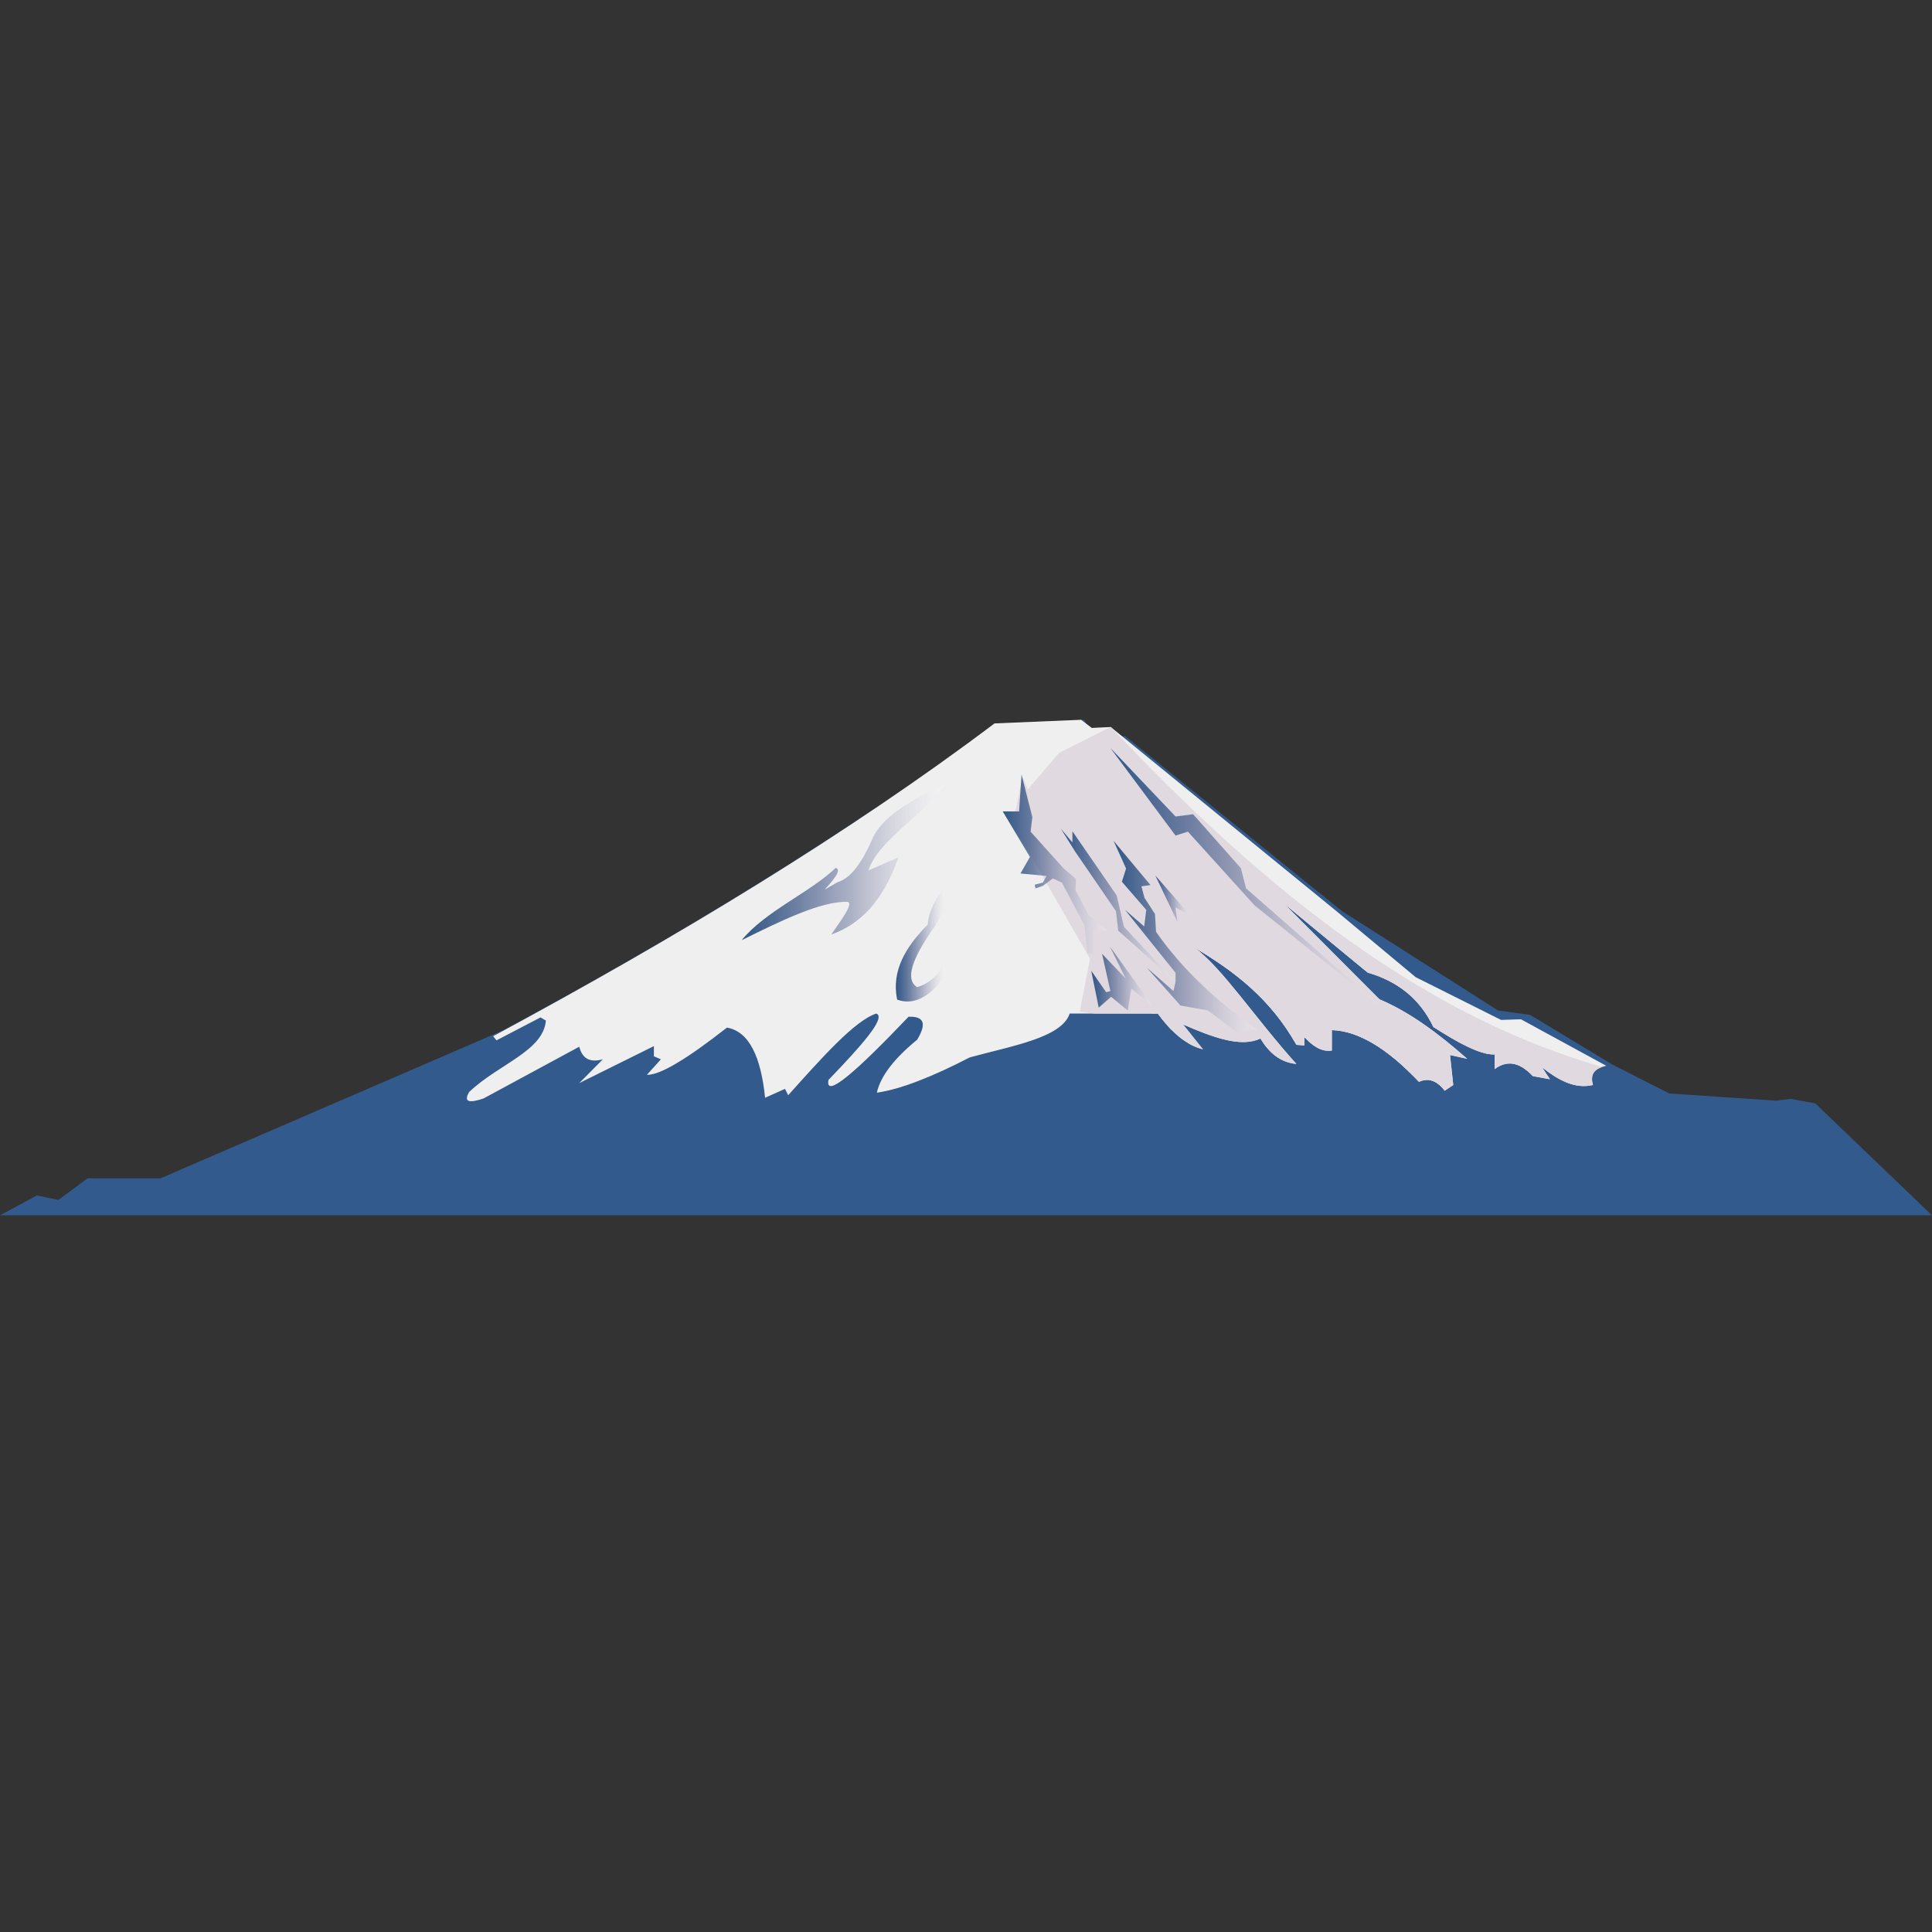 <?xml version="1.0" encoding="utf-8"?>
<!-- Generator: Adobe Illustrator 24.0.0, SVG Export Plug-In . SVG Version: 6.00 Build 0)  -->
<svg version="1.1" id="fujisan" xmlns="http://www.w3.org/2000/svg" xmlns:xlink="http://www.w3.org/1999/xlink" x="0px" y="0px"
	 viewBox="0 0 2000 2000" style="enable-background:new 0 0 2000 2000;" xml:space="preserve">
<rect x="0" y="0" width="2000" height="2000" fill="#333333" stroke="none"/>
<style type="text/css">
	.st0{fill:#325A8C;}
	.st1{fill:#EFEFEF;}
	.st2{clip-path:url(#SVGID_2_);}
	.st3{clip-path:url(#SVGID_4_);fill:#E0D9DF;}
	.st4{fill:url(#SVGID_5_);}
	.st5{fill:url(#SVGID_6_);}
	.st6{fill:url(#SVGID_7_);}
	.st7{fill:url(#SVGID_8_);}
	.st8{fill:url(#SVGID_9_);}
	.st9{fill:url(#SVGID_10_);}
	.st10{fill:url(#SVGID_11_);}
	.st11{fill:url(#SVGID_12_);}
</style>
<g id="图层_2">
	<path class="st0" d="M0,1258.08l38.17-20.55l22.27,4.67l30.22-22.42h75.55l354.67-153.22c184.47-98.85,355.67-204.23,510.54-317.65
		l44.06-1.82l46.6-1.92l10.59,17.62l32.09-0.73l224.51,181.17L1550.7,1046l33.4,4.67l85.09,51.39l58.85,29.9l110.54,7.47l15.11-1.87
		l25.45,4.67L2000,1258.08H0z"/>
	<path class="st1" d="M510.52,1072.67l3.44,4.31l45.6-23.78l5.56,3.3c-2.78,31.71-48.94,44.92-79.52,73.98
		c-4.81,8.47-3.04,12.74,15.02,6.61l98.99-53.5c2.91,10.58,9.18,17.15,24.47,13.01l-24.47,24.64l77.3-38.31v10.57l7.23,3.1
		l-14.46,16.05c13.79,0.49,42.74-17.41,82.86-48.88c23.25,4.1,35.19,30.76,39.48,72.66l20.58-9.25l3.34,6.61
		c34.27-38.2,68.92-77.37,91.2-84.55c10.83,4.13-16.62,34.55-49.49,68.7c-3.94,20.31,29.88-9.77,82.86-65.39
		c14.63-0.58,19.9,5.67,8.9,23.78c-23.08,18.91-37.79,37.24-41.71,54.82c24.59-3.51,57.3-16.42,96.21-36.53
		c43.09-11.85,95.2-20.28,103.44-45.38h91.2c13.28,17.92,27.98,32.37,46.71,36.99l-20.58-25.76c30.78,13.47,60.31,24.34,80.08,14.53
		c8.88,14.54,20.37,24.86,37.26,26.42c-42.26-46.9-76.42-98.96-105.11-120.22c40.36,23.9,78.16,52.4,105.11,100.4l8.34,0.66l0-8.59
		c8.11,8.24,16.55,15.59,28.36,13.87v-21.14c27.54,0.82,57.61,18.93,90.09,53.5c8.96-3.77,17.87-2.57,26.69,9.25l8.9-5.94
		l-3.34-31.05l17.8,3.96c-30.83-27.26-61.19-49.33-90.65-61.43l-99.54-99.74l87.31,72c30.81,8.74,53.88,26.9,67.85,56.15
		c24.66,15.71,48.04,29.15,63.4,28.4v15.19c12.61-9.21,25.73-7.65,39.48,7.27l17.8,3.3l-8.34-12.55
		c16.5,13.01,33.49,23.02,52.83,18.49c-2.51-9.1-0.82-16.75,13.85-19.87l-88.37-48.17l-20.58,0.66l-88.42-44.26l-82.02-68.35
		l-233.61-190.59l-19.66,0.93l-11.01-8.41l-89.67,3.74C878.5,862.74,701.7,969.64,510.52,1072.67z"/>
	<g>
		<defs>
			<path id="SVGID_1_" d="M510.52,1072.67l3.44,4.31l45.6-23.78l5.56,3.3c-2.78,31.71-48.94,44.92-79.52,73.98
				c-4.81,8.47-3.04,12.74,15.02,6.61l98.99-53.5c2.91,10.58,9.18,17.15,24.47,13.01l-24.47,24.64l77.3-38.31v10.57l7.23,3.1
				l-14.46,16.05c13.79,0.49,42.74-17.41,82.86-48.88c23.25,4.1,35.19,30.76,39.48,72.66l20.58-9.25l3.34,6.61
				c34.27-38.2,68.92-77.37,91.2-84.55c10.83,4.13-16.62,34.55-49.49,68.7c-3.94,20.31,29.88-9.77,82.86-65.39
				c14.63-0.58,19.9,5.67,8.9,23.78c-23.08,18.91-37.79,37.24-41.71,54.82c24.59-3.51,57.3-16.42,96.21-36.53
				c43.09-11.85,95.2-20.28,103.44-45.38h91.2c13.28,17.92,27.98,32.37,46.71,36.99l-20.58-25.76
				c30.78,13.47,60.31,24.34,80.08,14.53c8.88,14.54,20.37,24.86,37.26,26.42c-42.26-46.9-76.42-98.96-105.11-120.22
				c40.36,23.9,78.16,52.4,105.11,100.4l8.34,0.66l0-8.59c8.11,8.24,16.55,15.59,28.36,13.87v-21.14
				c27.54,0.82,57.61,18.93,90.09,53.5c8.96-3.77,17.87-2.57,26.69,9.25l8.9-5.94l-3.34-31.05l17.8,3.96
				c-30.83-27.26-61.19-49.33-90.65-61.43l-99.54-99.74l87.31,72c30.81,8.74,53.88,26.9,67.85,56.15
				c24.66,15.71,48.04,29.15,63.4,28.4v15.19c12.61-9.21,25.73-7.65,39.48,7.27l17.8,3.3l-8.34-12.55
				c16.5,13.01,33.49,23.02,52.83,18.49c-2.51-9.1-0.82-16.75,13.85-19.87l-88.37-48.17l-20.58,0.66l-88.42-44.26l-82.02-68.35
				l-233.61-190.59l-19.66,0.93l-11.01-8.41l-89.67,3.74C878.5,862.74,701.7,969.64,510.52,1072.67z"/>
		</defs>
		<clipPath id="SVGID_2_">
			<use xlink:href="#SVGID_1_"  style="overflow:visible;"/>
		</clipPath>
		<g class="st2">
			<defs>
				<path id="SVGID_3_" d="M1149.84,752.64l-53.29,26.78l-32.56,37.98l-5.33-12.66l-10.07,48.52l79.93,139.25l-10.66,54.85
					l84.67,10.55l46.18,36.57l249.86,42.2h152.17l17.17-29.54C1477.23,1055.57,1310.34,923.22,1149.84,752.64z"/>
			</defs>
			<use xlink:href="#SVGID_3_"  style="overflow:visible;fill:#E0D9DF;"/>
			<clipPath id="SVGID_4_">
				<use xlink:href="#SVGID_3_"  style="overflow:visible;"/>
			</clipPath>
			<path class="st3" d="M501.47,1068.19l3.44,4.31l45.6-23.78l5.56,3.3c-2.78,31.71-48.94,44.92-79.52,73.98
				c-4.81,8.47-3.04,12.74,15.02,6.61l98.99-53.5c2.91,10.58,9.18,17.15,24.47,13.01l-24.47,24.64l77.3-38.31v10.57l7.23,3.1
				l-14.46,16.05c13.79,0.49,42.74-17.41,82.86-48.88c23.25,4.1,35.19,30.76,39.48,72.66l20.58-9.25l3.34,6.61
				c34.27-38.2,68.92-77.37,91.2-84.55c10.83,4.13-16.62,34.55-49.49,68.7c-3.94,20.31,29.88-9.77,82.86-65.39
				c14.63-0.58,19.9,5.67,8.9,23.78c-23.08,18.91-37.79,37.24-41.71,54.82c24.59-3.51,57.3-16.42,96.21-36.53
				c43.09-11.85,95.2-20.28,103.44-45.38h91.2c13.28,17.92,27.98,32.37,46.71,36.99l-20.58-25.76
				c30.78,13.47,60.31,24.34,80.08,14.53c8.88,14.54,20.37,24.86,37.26,26.42c-42.26-46.9-76.42-98.96-105.11-120.22
				c40.36,23.9,78.16,52.4,105.11,100.4l8.34,0.66l0-8.59c8.11,8.24,16.55,15.59,28.36,13.87v-21.14
				c27.54,0.82,57.61,18.93,90.09,53.5c8.96-3.77,17.87-2.57,26.69,9.25l8.9-5.94l-3.34-31.05l17.8,3.96
				c-30.83-27.26-61.19-49.33-90.65-61.43l-99.54-99.74l87.31,72c30.81,8.74,53.88,26.9,67.85,56.15
				c24.66,15.71,48.04,29.15,63.4,28.4v15.19c12.61-9.21,25.73-7.65,39.48,7.27l17.8,3.3l-8.34-12.55
				c16.5,13.01,33.49,23.02,52.83,18.5c-2.51-9.1-0.82-16.75,13.85-19.87l-88.37-48.17l-20.58,0.66l-88.42-44.26l-82.02-68.35
				L1140.8,748.16l-19.66,0.93l-11.01-8.41l-89.67,3.74C869.46,858.26,692.66,965.16,501.47,1068.19z"/>
		</g>
	</g>
	<g>
		<linearGradient id="SVGID_5_" gradientUnits="userSpaceOnUse" x1="767.861" y1="892.72" x2="977.199" y2="892.72">
			<stop  offset="0" style="stop-color:#325685"/>
			<stop  offset="0.122" style="stop-color:#375987;stop-opacity:0.902"/>
			<stop  offset="0.257" style="stop-color:#46608D;stop-opacity:0.794"/>
			<stop  offset="0.397" style="stop-color:#5D6E97;stop-opacity:0.682"/>
			<stop  offset="0.542" style="stop-color:#7A84A7;stop-opacity:0.567"/>
			<stop  offset="0.69" style="stop-color:#9FA3BD;stop-opacity:0.448"/>
			<stop  offset="0.84" style="stop-color:#CACBDA;stop-opacity:0.328"/>
			<stop  offset="0.99" style="stop-color:#FCFCFD;stop-opacity:0.208"/>
			<stop  offset="1" style="stop-color:#FFFFFF;stop-opacity:0.2"/>
		</linearGradient>
		<path class="st4" d="M865.12,898.36c-24.7,24.37-73.83,45.51-97.26,74.91c41.28-20.51,82.06-40.28,109.04-39.71
			c7.59,0.41-5.26,17.87-16.34,33.84c28.77-10.17,53.2-33.11,69.53-79.87l-31.15,13.54c11.2-32.89,60.41-59.12,78.26-88.9
			c-32.87,16.1-65,32.53-75.22,58.66c-9.99,22.39-21.27,38.39-34.95,42.42l-13.3,7.67C863.4,910.26,871.64,900.36,865.12,898.36z"/>
		<linearGradient id="SVGID_6_" gradientUnits="userSpaceOnUse" x1="927.341" y1="978.181" x2="978.851" y2="978.181">
			<stop  offset="0" style="stop-color:#325685"/>
			<stop  offset="0.122" style="stop-color:#375987;stop-opacity:0.902"/>
			<stop  offset="0.257" style="stop-color:#46608D;stop-opacity:0.794"/>
			<stop  offset="0.397" style="stop-color:#5D6E97;stop-opacity:0.682"/>
			<stop  offset="0.542" style="stop-color:#7A84A7;stop-opacity:0.567"/>
			<stop  offset="0.69" style="stop-color:#9FA3BD;stop-opacity:0.448"/>
			<stop  offset="0.84" style="stop-color:#CACBDA;stop-opacity:0.328"/>
			<stop  offset="0.99" style="stop-color:#FCFCFD;stop-opacity:0.208"/>
			<stop  offset="1" style="stop-color:#FFFFFF;stop-opacity:0.2"/>
		</linearGradient>
		<path class="st5" d="M977.2,919.62c-10.09,12.51-15.71,25.02-16.87,37.53c-22.82,23.12-37.75,48.01-31.6,77.65
			c15.55,5.59,32.06-0.29,50.12-25.02l-1.65-10.35c-9.07,13.86-18.37,19.74-27.77,22.43c-12.97-7.98-4.65-29.61,15.25-58.67
			C974.25,951.03,979.07,936.78,977.2,919.62z"/>
		<linearGradient id="SVGID_7_" gradientUnits="userSpaceOnUse" x1="1038.02" y1="894.583" x2="1146.958" y2="894.583">
			<stop  offset="0" style="stop-color:#325685"/>
			<stop  offset="0.122" style="stop-color:#375987;stop-opacity:0.902"/>
			<stop  offset="0.257" style="stop-color:#46608D;stop-opacity:0.794"/>
			<stop  offset="0.397" style="stop-color:#5D6E97;stop-opacity:0.682"/>
			<stop  offset="0.542" style="stop-color:#7A84A7;stop-opacity:0.567"/>
			<stop  offset="0.69" style="stop-color:#9FA3BD;stop-opacity:0.448"/>
			<stop  offset="0.84" style="stop-color:#CACBDA;stop-opacity:0.328"/>
			<stop  offset="0.99" style="stop-color:#FCFCFD;stop-opacity:0.208"/>
			<stop  offset="1" style="stop-color:#FFFFFF;stop-opacity:0.2"/>
		</linearGradient>
		<polygon class="st6" points="1057.5,801.82 1054.97,839.96 1038.02,839.96 1066.16,887.09 1056.42,904.22 1083.47,906.79 
			1079.5,913.65 1071.21,915.79 1071.93,919.62 1079.5,917.08 1089.96,909.36 1099.34,913.65 1122.79,958.21 1125.68,987.34 
			1131.45,987.34 1131.45,963.35 1146.96,963.35 1127.12,947.5 1113.41,921.79 1113.77,909.79 1101.15,899.08 1066.88,860.95 
			1068.68,845.95 		"/>
		<linearGradient id="SVGID_8_" gradientUnits="userSpaceOnUse" x1="1098.261" y1="937.214" x2="1216.937" y2="937.214">
			<stop  offset="0" style="stop-color:#325685"/>
			<stop  offset="0.122" style="stop-color:#375987;stop-opacity:0.902"/>
			<stop  offset="0.257" style="stop-color:#46608D;stop-opacity:0.794"/>
			<stop  offset="0.397" style="stop-color:#5D6E97;stop-opacity:0.682"/>
			<stop  offset="0.542" style="stop-color:#7A84A7;stop-opacity:0.567"/>
			<stop  offset="0.69" style="stop-color:#9FA3BD;stop-opacity:0.448"/>
			<stop  offset="0.84" style="stop-color:#CACBDA;stop-opacity:0.328"/>
			<stop  offset="0.99" style="stop-color:#FCFCFD;stop-opacity:0.208"/>
			<stop  offset="1" style="stop-color:#FFFFFF;stop-opacity:0.2"/>
		</linearGradient>
		<polygon class="st7" points="1098.26,857.95 1110.16,872.09 1110.16,860.52 1155.98,926.93 1163.55,959.49 1216.94,1016.48 
			1157.6,963.35 1155.25,943.21 1112.69,881.09 		"/>
		<linearGradient id="SVGID_9_" gradientUnits="userSpaceOnUse" x1="1129.643" y1="1013.05" x2="1193.13" y2="1013.05">
			<stop  offset="0" style="stop-color:#325685"/>
			<stop  offset="0.122" style="stop-color:#375987;stop-opacity:0.902"/>
			<stop  offset="0.257" style="stop-color:#46608D;stop-opacity:0.794"/>
			<stop  offset="0.397" style="stop-color:#5D6E97;stop-opacity:0.682"/>
			<stop  offset="0.542" style="stop-color:#7A84A7;stop-opacity:0.567"/>
			<stop  offset="0.69" style="stop-color:#9FA3BD;stop-opacity:0.448"/>
			<stop  offset="0.84" style="stop-color:#CACBDA;stop-opacity:0.328"/>
			<stop  offset="0.99" style="stop-color:#FCFCFD;stop-opacity:0.208"/>
			<stop  offset="1" style="stop-color:#FFFFFF;stop-opacity:0.2"/>
		</linearGradient>
		<polygon class="st8" points="1145.15,1027.19 1129.64,1004.91 1137.4,1043.04 1150.2,1031.9 1167.52,1046.04 1171.13,1023.33 
			1193.13,1041.33 1149.12,980.06 1165.35,1013.05 1140.83,987.34 1149.48,1025.9 		"/>
		<linearGradient id="SVGID_10_" gradientUnits="userSpaceOnUse" x1="1152.729" y1="969.348" x2="1300.985" y2="969.348">
			<stop  offset="0" style="stop-color:#325685"/>
			<stop  offset="0.122" style="stop-color:#375987;stop-opacity:0.902"/>
			<stop  offset="0.257" style="stop-color:#46608D;stop-opacity:0.794"/>
			<stop  offset="0.397" style="stop-color:#5D6E97;stop-opacity:0.682"/>
			<stop  offset="0.542" style="stop-color:#7A84A7;stop-opacity:0.567"/>
			<stop  offset="0.69" style="stop-color:#9FA3BD;stop-opacity:0.448"/>
			<stop  offset="0.84" style="stop-color:#CACBDA;stop-opacity:0.328"/>
			<stop  offset="0.99" style="stop-color:#FCFCFD;stop-opacity:0.208"/>
			<stop  offset="1" style="stop-color:#FFFFFF;stop-opacity:0.2"/>
		</linearGradient>
		<path class="st9" d="M1187.36,1001.91l27.41,23.99l2.16-9.43v-9.43l-52.3-65.12l19.84,17.14l2.16-17.14l-25.25-29.13l4.33-13.71
			l-12.99-28.71l38.24,45.84l-9.38,1.29l3.25,12l10.82,16.71l1.08,18.42c26.14,37.43,61.36,70.93,104.25,101.11l-20.92,2.57
			l-29.58-22.28l-28.5-5.14L1187.36,1001.91z"/>
		<linearGradient id="SVGID_11_" gradientUnits="userSpaceOnUse" x1="1196.016" y1="930.145" x2="1232.088" y2="930.145">
			<stop  offset="0" style="stop-color:#325685"/>
			<stop  offset="0.122" style="stop-color:#375987;stop-opacity:0.902"/>
			<stop  offset="0.257" style="stop-color:#46608D;stop-opacity:0.794"/>
			<stop  offset="0.397" style="stop-color:#5D6E97;stop-opacity:0.682"/>
			<stop  offset="0.542" style="stop-color:#7A84A7;stop-opacity:0.567"/>
			<stop  offset="0.69" style="stop-color:#9FA3BD;stop-opacity:0.448"/>
			<stop  offset="0.84" style="stop-color:#CACBDA;stop-opacity:0.328"/>
			<stop  offset="0.99" style="stop-color:#FCFCFD;stop-opacity:0.208"/>
			<stop  offset="1" style="stop-color:#FFFFFF;stop-opacity:0.2"/>
		</linearGradient>
		<polygon class="st10" points="1196.02,906.37 1232.09,947.5 1216.94,939.36 1218.74,953.92 		"/>
		<linearGradient id="SVGID_12_" gradientUnits="userSpaceOnUse" x1="1149.465" y1="910.181" x2="1434.261" y2="910.181">
			<stop  offset="0" style="stop-color:#325685"/>
			<stop  offset="0.122" style="stop-color:#375987;stop-opacity:0.902"/>
			<stop  offset="0.257" style="stop-color:#46608D;stop-opacity:0.794"/>
			<stop  offset="0.397" style="stop-color:#5D6E97;stop-opacity:0.682"/>
			<stop  offset="0.542" style="stop-color:#7A84A7;stop-opacity:0.567"/>
			<stop  offset="0.69" style="stop-color:#9FA3BD;stop-opacity:0.448"/>
			<stop  offset="0.84" style="stop-color:#CACBDA;stop-opacity:0.328"/>
			<stop  offset="0.99" style="stop-color:#FCFCFD;stop-opacity:0.208"/>
			<stop  offset="1" style="stop-color:#FFFFFF;stop-opacity:0.2"/>
		</linearGradient>
		<polygon class="st11" points="1149.47,774.32 1216.94,845.23 1235.1,842.9 1284.52,898.7 1289.91,919.62 1434.26,1046.04 
			1298.71,937.21 1229.72,860.92 1216.94,864.99 		"/>
	</g>
</g>
</svg>
